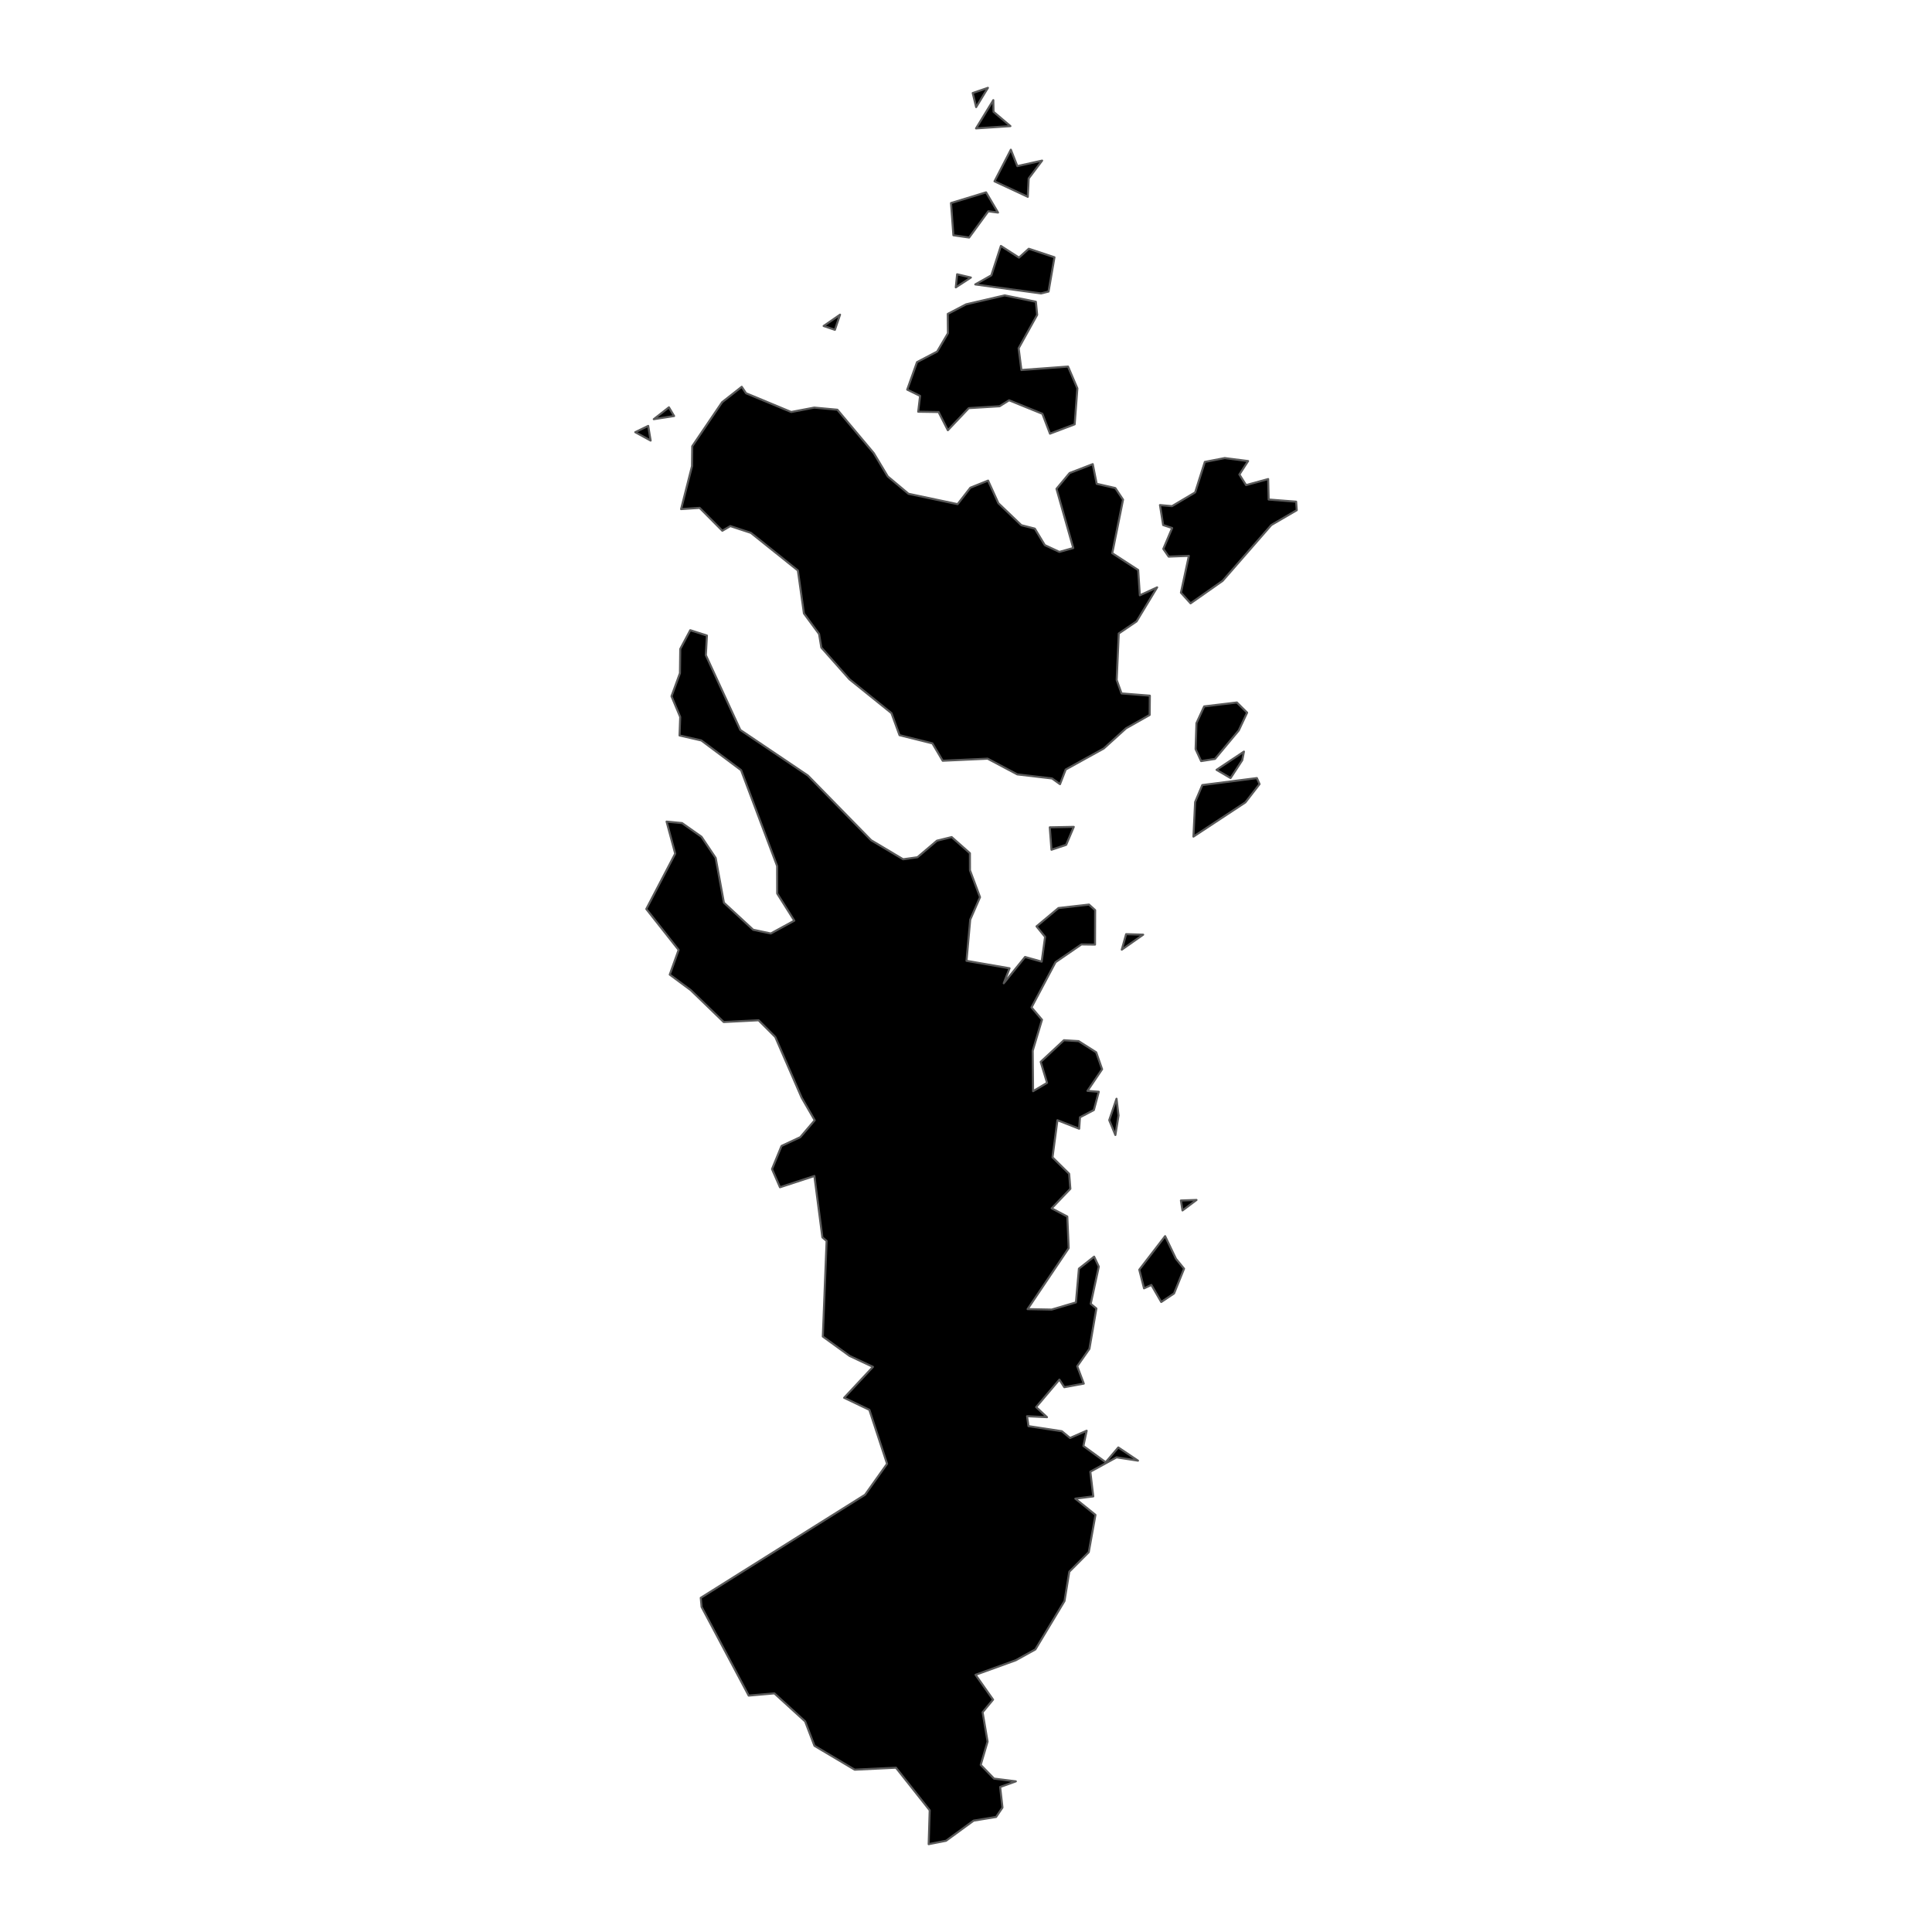 <?xml version='1.0' encoding='UTF-8' ?>
<svg xmlns='http://www.w3.org/2000/svg' xmlns:xlink='http://www.w3.org/1999/xlink' class='svglite' width='1008.00pt' height='1008.00pt' viewBox='0 0 1008.00 1008.00'>
<defs>
  <style type='text/css'><![CDATA[
    .svglite line, .svglite polyline, .svglite polygon, .svglite path, .svglite rect, .svglite circle {
      fill: none;
      stroke: #000000;
      stroke-linecap: round;
      stroke-linejoin: round;
      stroke-miterlimit: 10.00;
    }
    .svglite text {
      white-space: pre;
    }
  ]]></style>
</defs>
<rect width='100%' height='100%' style='stroke: none; fill: none;'/>
<defs>
  <clipPath id='cpMC4wMHwxMDA4LjAwfDAuMDB8MTAwOC4wMA=='>
    <rect x='0.00' y='0.00' width='1008.00' height='1008.00' />
  </clipPath>
</defs>
<g clip-path='url(#cpMC4wMHwxMDA4LjAwfDAuMDB8MTAwOC4wMA==)'>
</g>
<defs>
  <clipPath id='cpMzE0LjE3fDY5My44M3wwLjAwfDEwMDguMDA='>
    <rect x='314.17' y='0.00' width='379.66' height='1008.00' />
  </clipPath>
</defs>
<g clip-path='url(#cpMzE0LjE3fDY5My44M3wwLjAwfDEwMDguMDA=)'>
<path d='M 613.55 656.77 L 617.77 661.93 L 612.56 674.84 L 605.86 679.30 L 600.72 670.42 L 596.88 672.18 L 594.41 662.45 L 607.89 644.95 L 613.55 656.77 Z' style='fill-rule: evenodd; fill: #000000; stroke-width: 1.07; stroke: #595959; stroke-linecap: butt;' />
<path d='M 616.95 631.54 L 616.13 626.34 L 624.27 626.06 L 616.95 631.54 Z' style='fill-rule: evenodd; fill: #000000; stroke-width: 1.07; stroke: #595959; stroke-linecap: butt;' />
<path d='M 583.59 581.98 L 581.94 592.18 L 578.73 584.43 L 582.53 573.25 L 583.59 581.98 Z' style='fill-rule: evenodd; fill: #000000; stroke-width: 1.07; stroke: #595959; stroke-linecap: butt;' />
<path d='M 596.44 487.65 L 585.27 495.48 L 587.54 487.39 L 596.44 487.65 Z' style='fill-rule: evenodd; fill: #000000; stroke-width: 1.07; stroke: #595959; stroke-linecap: butt;' />
<path d='M 648.13 396.64 L 642.03 405.94 L 634.72 401.66 L 649.01 392.14 L 648.13 396.64 Z' style='fill-rule: evenodd; fill: #000000; stroke-width: 1.07; stroke: #595959; stroke-linecap: butt;' />
<path d='M 347.78 428.66 L 355.85 429.43 L 366.00 436.58 L 373.39 447.61 L 377.69 470.97 L 392.96 485.09 L 402.16 487.04 L 414.42 480.34 L 405.50 466.19 L 405.47 451.86 L 386.67 401.84 L 365.91 386.32 L 354.54 383.72 L 354.89 374.08 L 350.35 363.26 L 354.76 351.22 L 354.91 338.59 L 360.14 328.80 L 368.83 331.59 L 368.26 341.82 L 386.26 380.85 L 421.48 404.60 L 454.50 438.38 L 471.20 448.32 L 478.67 447.26 L 488.83 438.62 L 496.53 436.74 L 506.04 445.15 L 506.07 454.06 L 511.32 468.09 L 506.20 479.81 L 504.26 501.30 L 526.72 505.19 L 523.70 513.01 L 534.81 499.29 L 543.48 501.73 L 545.26 488.81 L 540.80 483.32 L 552.24 473.76 L 568.18 471.95 L 571.38 474.86 L 571.31 492.83 L 564.20 492.74 L 550.71 502.01 L 538.18 525.60 L 543.65 532.04 L 538.80 548.23 L 539.00 569.32 L 546.29 564.98 L 542.97 554.02 L 555.09 542.73 L 562.75 543.20 L 571.93 549.03 L 575.01 557.86 L 567.37 569.15 L 573.27 569.62 L 570.71 579.15 L 563.46 582.94 L 563.05 588.90 L 551.70 584.45 L 549.13 603.84 L 557.82 612.41 L 558.45 620.23 L 548.69 630.43 L 556.85 634.72 L 557.58 651.19 L 536.13 683.02 L 548.69 683.26 L 561.36 679.52 L 562.91 661.92 L 570.85 655.65 L 573.29 660.84 L 569.07 680.26 L 572.02 682.70 L 568.39 703.75 L 562.03 712.81 L 565.45 721.88 L 555.29 723.76 L 552.73 719.79 L 540.59 734.14 L 546.26 739.39 L 535.86 738.90 L 536.59 744.07 L 554.02 746.73 L 558.28 750.25 L 566.95 746.46 L 565.25 754.42 L 576.89 762.92 L 583.46 755.19 L 593.73 762.08 L 582.55 760.35 L 568.87 767.84 L 570.40 780.73 L 561.05 781.90 L 571.55 790.38 L 568.04 809.84 L 557.89 820.02 L 555.40 835.31 L 540.20 860.56 L 529.99 866.21 L 508.98 873.81 L 518.12 886.76 L 512.66 893.35 L 515.26 908.66 L 511.68 920.82 L 518.62 927.97 L 530.01 929.40 L 521.81 932.35 L 523.03 943.07 L 519.71 947.98 L 507.97 949.90 L 493.58 960.40 L 484.52 962.18 L 485.06 944.50 L 467.46 922.28 L 445.93 923.32 L 424.94 910.86 L 420.07 898.13 L 404.03 883.50 L 390.62 884.66 L 366.05 838.39 L 365.61 833.65 L 451.33 779.87 L 462.82 763.73 L 453.58 735.57 L 440.42 729.28 L 455.47 713.15 L 443.29 707.45 L 429.30 697.32 L 431.27 647.44 L 429.07 645.60 L 424.90 613.56 L 406.94 619.44 L 402.79 609.95 L 407.75 597.89 L 417.55 593.30 L 425.07 584.49 L 418.25 572.71 L 404.51 541.06 L 395.77 532.31 L 377.58 533.23 L 360.38 516.58 L 349.44 508.49 L 354.06 495.61 L 337.20 474.26 L 352.28 445.37 L 347.78 428.66 Z' style='fill-rule: evenodd; fill: #000000; stroke-width: 1.07; stroke: #595959; stroke-linecap: butt;' />
<path d='M 560.23 431.41 L 556.26 440.78 L 548.59 443.34 L 547.71 431.65 L 560.23 431.41 Z' style='fill-rule: evenodd; fill: #000000; stroke-width: 1.07; stroke: #595959; stroke-linecap: butt;' />
<path d='M 645.32 366.51 L 650.67 371.81 L 646.31 381.10 L 633.92 395.95 L 626.68 397.09 L 623.80 390.87 L 624.23 377.30 L 628.26 368.56 L 645.32 366.51 Z' style='fill-rule: evenodd; fill: #000000; stroke-width: 1.07; stroke: #595959; stroke-linecap: butt;' />
<path d='M 657.16 409.09 L 649.77 418.64 L 622.66 436.49 L 623.54 418.46 L 627.29 409.60 L 655.76 405.95 L 657.16 409.09 Z' style='fill-rule: evenodd; fill: #000000; stroke-width: 1.07; stroke: #595959; stroke-linecap: butt;' />
<path d='M 639.00 238.99 L 651.18 240.55 L 646.64 247.57 L 650.12 253.09 L 661.65 249.94 L 661.91 260.62 L 676.25 261.74 L 676.57 266.19 L 663.30 273.92 L 637.89 303.05 L 621.17 314.79 L 616.14 309.23 L 620.28 290.01 L 609.74 290.41 L 606.94 286.38 L 611.56 275.49 L 606.86 273.94 L 605.20 263.52 L 611.48 264.08 L 623.56 256.91 L 628.61 240.99 L 639.00 238.99 Z' style='fill-rule: evenodd; fill: #000000; stroke-width: 1.07; stroke: #595959; stroke-linecap: butt;' />
<path d='M 506.54 144.80 L 498.67 149.93 L 499.37 143.10 L 506.54 144.80 Z' style='fill-rule: evenodd; fill: #000000; stroke-width: 1.07; stroke: #595959; stroke-linecap: butt;' />
<path d='M 438.28 164.18 L 435.60 172.08 L 429.72 170.08 L 438.28 164.18 Z' style='fill-rule: evenodd; fill: #000000; stroke-width: 1.07; stroke: #595959; stroke-linecap: butt;' />
<path d='M 515.44 45.82 L 509.29 55.89 L 507.50 48.54 L 515.44 45.82 Z' style='fill-rule: evenodd; fill: #000000; stroke-width: 1.07; stroke: #595959; stroke-linecap: butt;' />
<path d='M 527.40 78.10 L 530.78 86.66 L 543.72 83.79 L 536.71 93.09 L 536.24 102.69 L 518.87 94.60 L 527.40 78.10 Z' style='fill-rule: evenodd; fill: #000000; stroke-width: 1.07; stroke: #595959; stroke-linecap: butt;' />
<path d='M 518.37 58.33 L 527.18 65.80 L 509.23 66.99 L 518.25 52.24 L 518.37 58.33 Z' style='fill-rule: evenodd; fill: #000000; stroke-width: 1.07; stroke: #595959; stroke-linecap: butt;' />
<path d='M 522.20 128.32 L 531.64 134.40 L 536.76 129.78 L 550.16 134.23 L 547.06 152.12 L 543.12 153.10 L 508.83 148.39 L 517.23 143.64 L 522.20 128.32 Z' style='fill-rule: evenodd; fill: #000000; stroke-width: 1.07; stroke: #595959; stroke-linecap: butt;' />
<path d='M 514.47 100.35 L 520.71 110.90 L 515.63 110.24 L 505.63 123.93 L 497.42 122.74 L 496.17 105.94 L 514.47 100.35 Z' style='fill-rule: evenodd; fill: #000000; stroke-width: 1.07; stroke: #595959; stroke-linecap: butt;' />
<path d='M 389.24 205.17 L 412.80 214.96 L 424.83 212.66 L 436.88 213.77 L 455.87 236.40 L 463.19 248.58 L 473.98 257.62 L 499.61 263.04 L 506.28 254.45 L 515.52 250.75 L 520.89 262.54 L 532.87 274.01 L 539.91 275.81 L 545.12 284.41 L 552.71 287.95 L 559.96 285.93 L 551.21 255.03 L 558.06 246.80 L 570.13 242.16 L 572.19 252.42 L 581.90 254.64 L 585.94 260.68 L 580.31 288.62 L 593.83 297.40 L 594.70 310.59 L 603.73 306.45 L 592.99 324.21 L 583.70 330.52 L 582.62 354.75 L 585.15 361.79 L 599.92 362.96 L 599.83 373.02 L 587.51 379.98 L 575.90 390.50 L 556.01 401.49 L 553.05 409.13 L 548.89 406.15 L 530.76 404.03 L 515.29 395.83 L 491.84 396.91 L 486.48 387.85 L 469.31 383.57 L 465.11 372.07 L 443.19 354.40 L 428.52 337.85 L 427.34 330.78 L 419.44 320.05 L 416.29 297.65 L 391.76 278.01 L 381.04 274.48 L 376.87 276.91 L 365.02 264.97 L 355.35 265.62 L 361.05 243.19 L 361.17 232.81 L 376.75 209.84 L 386.99 201.80 L 389.24 205.17 Z' style='fill-rule: evenodd; fill: #000000; stroke-width: 1.07; stroke: #595959; stroke-linecap: butt;' />
<path d='M 338.19 222.21 L 339.47 229.87 L 331.43 225.49 L 338.19 222.21 Z' style='fill-rule: evenodd; fill: #000000; stroke-width: 1.07; stroke: #595959; stroke-linecap: butt;' />
<path d='M 349.00 212.51 L 351.71 217.06 L 341.10 218.70 L 349.00 212.51 Z' style='fill-rule: evenodd; fill: #000000; stroke-width: 1.07; stroke: #595959; stroke-linecap: butt;' />
<path d='M 524.17 154.11 L 540.46 157.44 L 541.13 164.27 L 531.46 181.69 L 532.91 193.05 L 557.24 191.25 L 562.11 202.63 L 560.70 221.38 L 547.82 226.26 L 543.85 215.89 L 526.48 208.84 L 521.52 211.96 L 505.45 212.94 L 494.53 224.47 L 489.69 214.97 L 479.06 214.81 L 480.04 206.56 L 473.33 203.28 L 478.44 188.93 L 488.94 183.44 L 494.59 173.85 L 494.49 163.78 L 504.05 158.78 L 524.17 154.11 Z' style='fill-rule: evenodd; fill: #000000; stroke-width: 1.07; stroke: #595959; stroke-linecap: butt;' />
</g>
<g clip-path='url(#cpMC4wMHwxMDA4LjAwfDAuMDB8MTAwOC4wMA==)'>
</g>
</svg>
